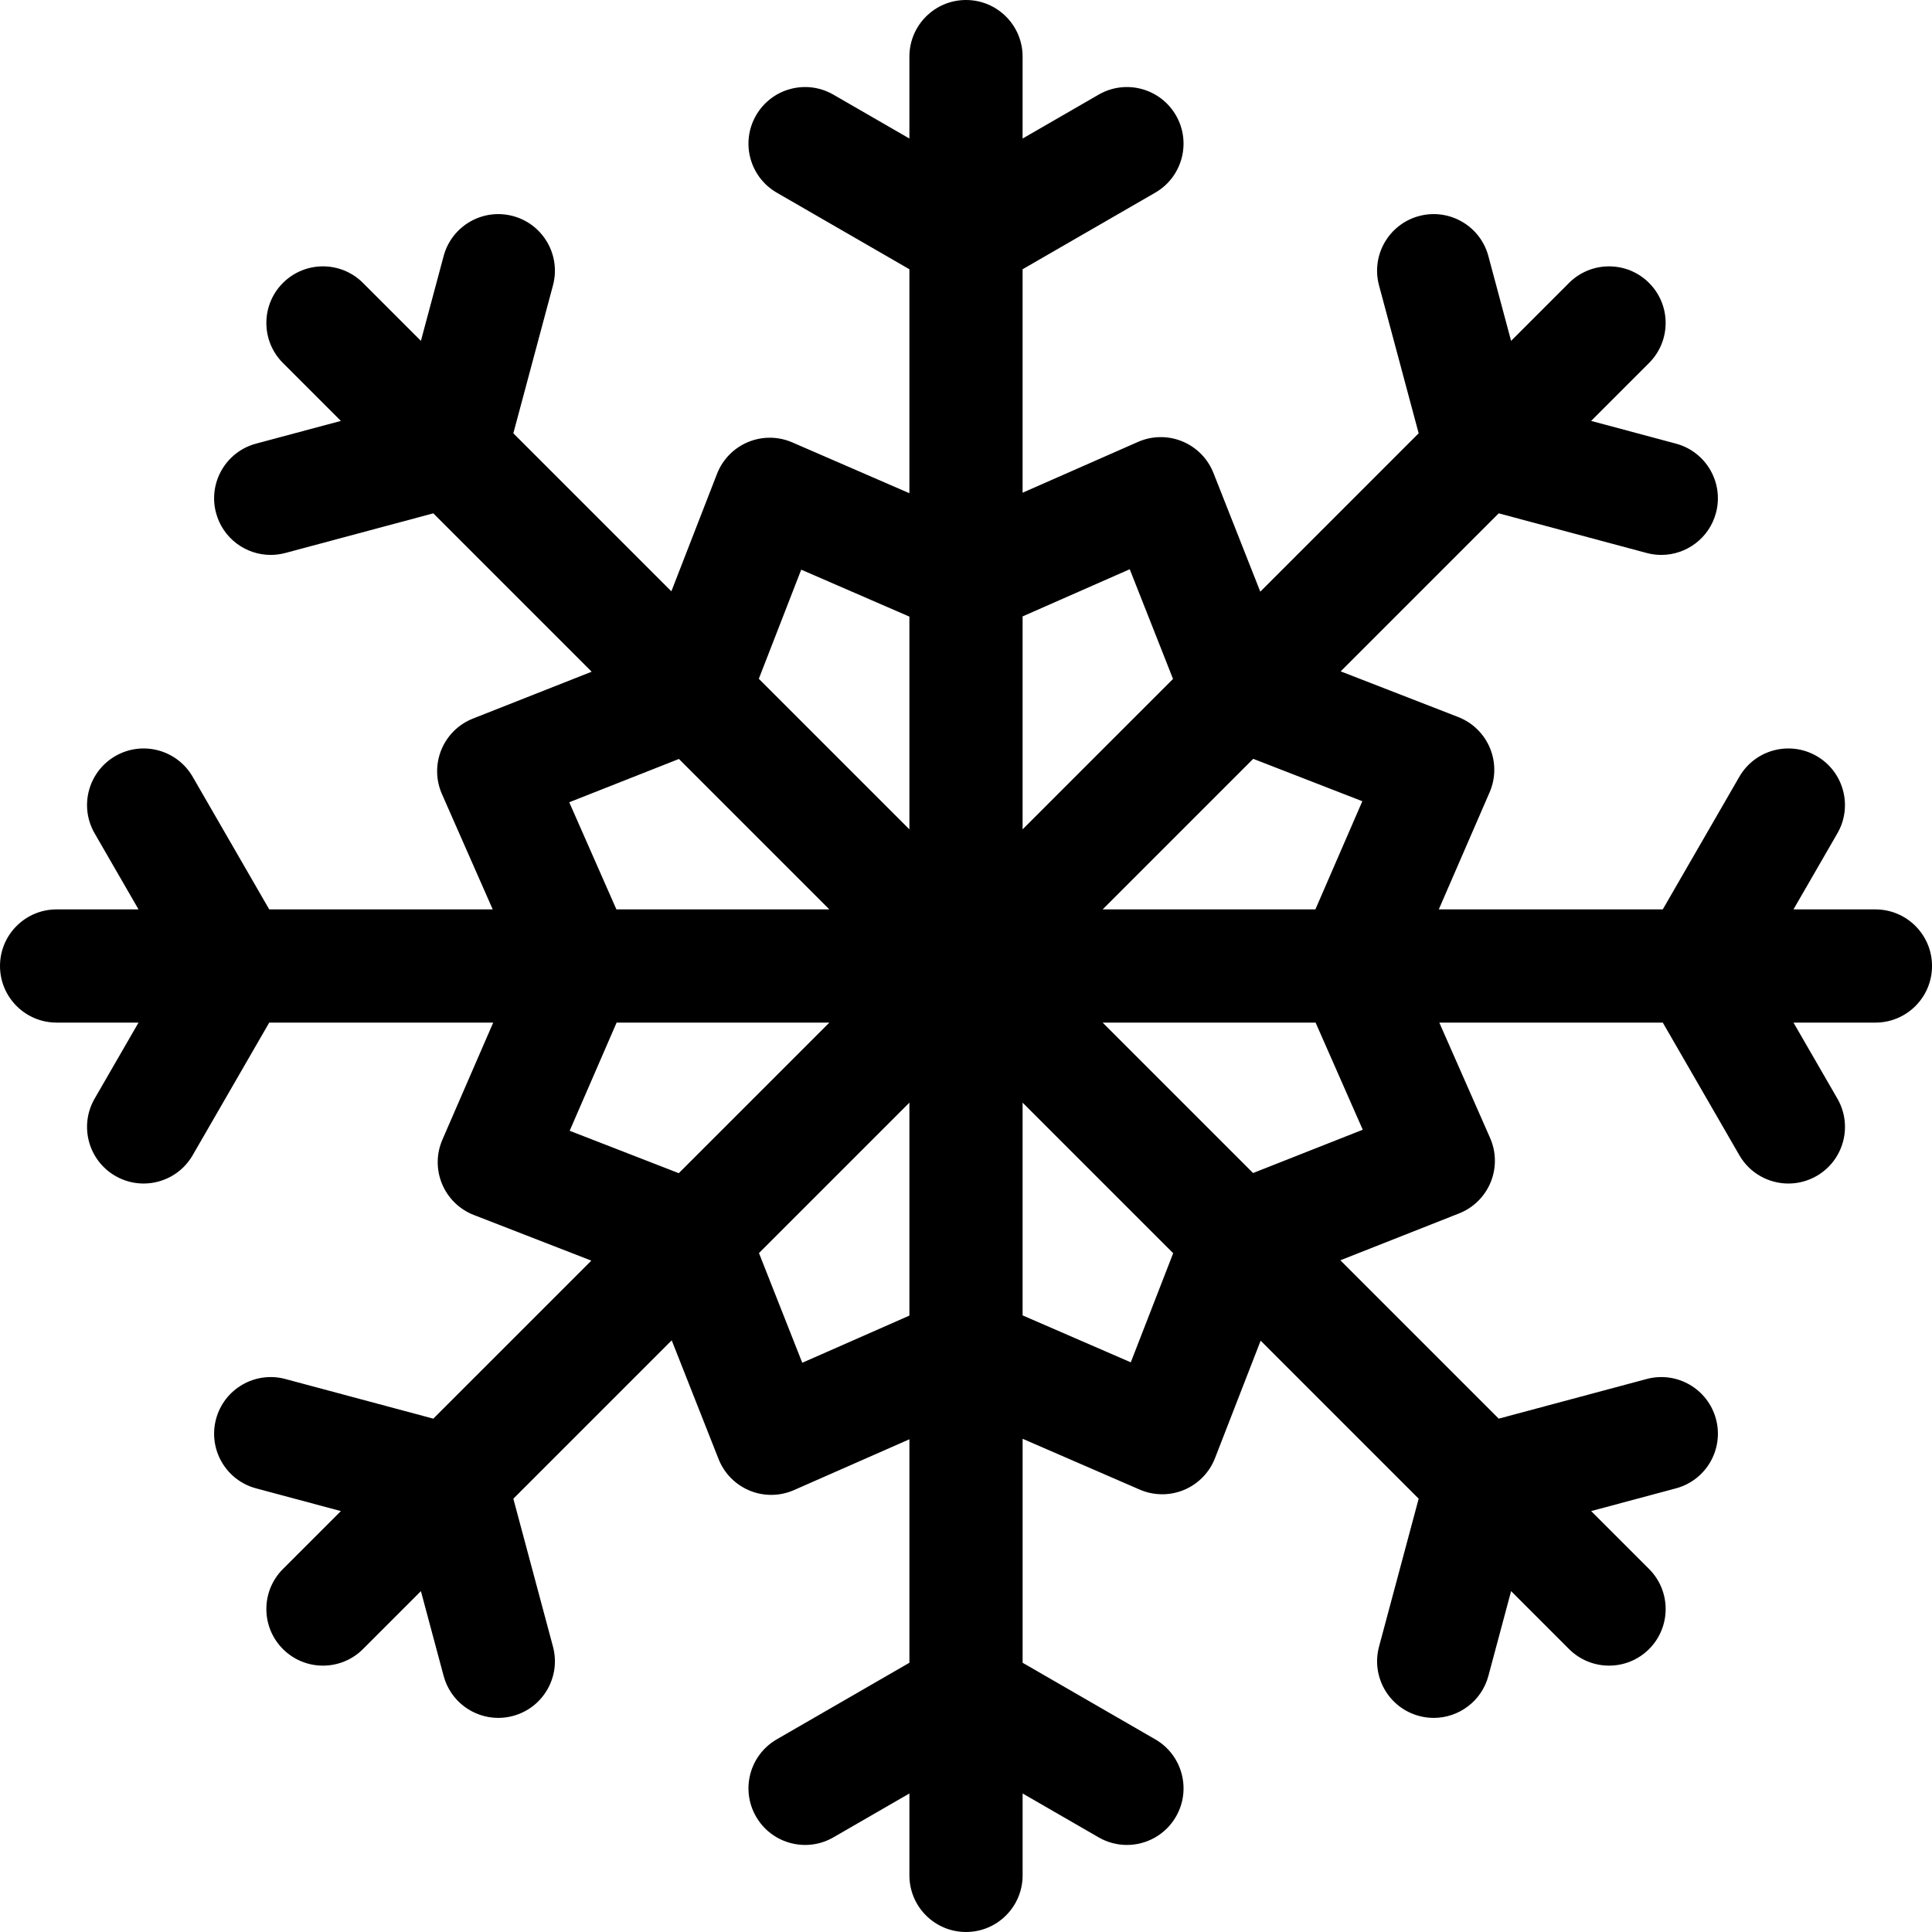 <svg id="Layer_1" enable-background="new 0 0 512 512" height="512" viewBox="0 0 512 512" width="512" xmlns="http://www.w3.org/2000/svg"><path d="m497 241h-21.711l11.632-20.148c4.142-7.174 1.684-16.348-5.49-20.49-7.175-4.144-16.349-1.685-20.49 5.49l-20.293 35.148h-59.355l13.467-31.028c1.624-3.742 1.654-7.984.083-11.749s-4.607-6.727-8.41-8.205l-31.139-12.101 41.878-41.878 39.201 10.504c1.301.349 2.606.515 3.892.515 6.623 0 12.684-4.42 14.479-11.122 2.144-8.002-2.604-16.227-10.606-18.371l-22.471-6.021 15.351-15.351c5.858-5.858 5.858-15.355 0-21.213-5.857-5.858-15.355-5.858-21.213 0l-15.352 15.352-6.022-22.473c-2.145-8.002-10.368-12.752-18.371-10.606-8.002 2.144-12.75 10.369-10.606 18.371l10.505 39.203-41.97 41.97-12.418-31.463c-1.498-3.794-4.476-6.815-8.249-8.366-3.772-1.552-8.015-1.499-11.748.145l-30.574 13.462v-59.224l35.147-20.292c7.174-4.142 9.632-13.316 5.49-20.49-4.142-7.175-13.314-9.633-20.49-5.49l-20.147 11.632v-21.711c0-8.284-6.716-15-15-15s-15 6.716-15 15v21.711l-20.148-11.632c-7.176-4.144-16.349-1.684-20.49 5.49-4.142 7.174-1.684 16.348 5.49 20.49l35.148 20.293v59.355l-31.028-13.466c-3.743-1.625-7.985-1.655-11.749-.083-3.765 1.571-6.727 4.607-8.205 8.41l-12.101 31.138-41.878-41.878 10.504-39.202c2.144-8.002-2.604-16.227-10.606-18.371-8.004-2.145-16.227 2.605-18.371 10.606l-6.021 22.472-15.351-15.352c-5.857-5.858-15.355-5.858-21.213 0s-5.858 15.355 0 21.213l15.351 15.351-22.472 6.021c-8.002 2.144-12.75 10.369-10.606 18.371 1.795 6.702 7.856 11.122 14.479 11.122 1.285 0 2.591-.167 3.892-.515l39.203-10.504 41.971 41.971-31.463 12.418c-3.794 1.498-6.815 4.476-8.366 8.249s-1.499 8.015.145 11.748l13.46 30.574h-59.224l-20.293-35.148c-4.142-7.174-13.316-9.633-20.49-5.49-7.174 4.142-9.632 13.316-5.49 20.49l11.633 20.148h-21.711c-8.284 0-15 6.716-15 15s6.716 15 15 15h21.71l-11.632 20.147c-4.142 7.174-1.684 16.348 5.49 20.49 2.362 1.364 4.941 2.012 7.486 2.012 5.184 0 10.226-2.69 13.004-7.502l20.293-35.147h59.355l-13.467 31.028c-1.624 3.742-1.654 7.984-.083 11.749s4.607 6.727 8.41 8.205l31.139 12.101-41.877 41.877-39.203-10.505c-8.006-2.146-16.228 2.604-18.371 10.606-2.144 8.002 2.604 16.227 10.606 18.371l22.473 6.022-15.352 15.352c-5.858 5.858-5.858 15.355 0 21.213 2.929 2.929 6.768 4.394 10.606 4.394s7.678-1.464 10.606-4.394l15.351-15.351 6.021 22.471c1.796 6.702 7.856 11.122 14.479 11.122 1.285 0 2.591-.167 3.892-.515 8.002-2.144 12.751-10.369 10.606-18.371l-10.504-39.201 41.971-41.971 12.418 31.463c1.498 3.794 4.476 6.815 8.249 8.366 1.828.752 3.766 1.127 5.704 1.127 2.061 0 4.12-.425 6.044-1.272l30.576-13.462v59.224l-35.148 20.293c-7.174 4.142-9.632 13.316-5.49 20.49 2.778 4.813 7.82 7.502 13.004 7.502 2.544 0 5.124-.648 7.486-2.012l20.148-11.633v21.711c0 8.284 6.716 15 15 15s15-6.716 15-15v-21.71l20.147 11.632c2.362 1.364 4.941 2.012 7.486 2.012 5.184 0 10.226-2.69 13.004-7.502 4.142-7.174 1.684-16.348-5.49-20.49l-35.147-20.293v-59.356l31.028 13.466c3.742 1.624 7.984 1.654 11.749.083s6.727-4.607 8.205-8.41l12.101-31.138 41.877 41.877-10.504 39.203c-2.144 8.002 2.604 16.227 10.606 18.371 1.301.349 2.606.515 3.892.515 6.623 0 12.684-4.42 14.479-11.122l6.022-22.473 15.352 15.352c2.929 2.929 6.768 4.394 10.606 4.394s7.678-1.464 10.606-4.394c5.858-5.858 5.858-15.355 0-21.213l-15.352-15.352 22.472-6.022c8.002-2.144 12.75-10.369 10.606-18.371-2.145-8.001-10.368-12.754-18.371-10.606l-39.202 10.504-41.97-41.97 31.463-12.418c3.794-1.498 6.815-4.476 8.366-8.249s1.499-8.015-.145-11.748l-13.461-30.572h59.224l20.292 35.147c2.778 4.813 7.82 7.502 13.004 7.502 2.544 0 5.124-.648 7.486-2.012 7.174-4.142 9.632-13.316 5.49-20.49l-11.632-20.147h21.711c8.284 0 15-6.716 15-15s-6.716-15-15-15zm-317.077-39.865 39.864 39.865h-56.433l-12.5-28.391zm-.04 109.769-28.915-11.237 12.442-28.667h56.377zm61.117 37.742-28.391 12.5-11.473-29.069 39.864-39.864zm0-128.859-39.904-39.904 11.237-28.915 28.667 12.442zm91.117-18.691 28.915 11.237-12.442 28.667h-56.377zm-61.117-37.742 28.391-12.5 11.473 29.069-39.864 39.864zm28.667 197.678-28.667-12.442v-56.377l39.904 39.904zm32.41-50.167-39.864-39.865h56.433l12.5 28.391z"/></svg>